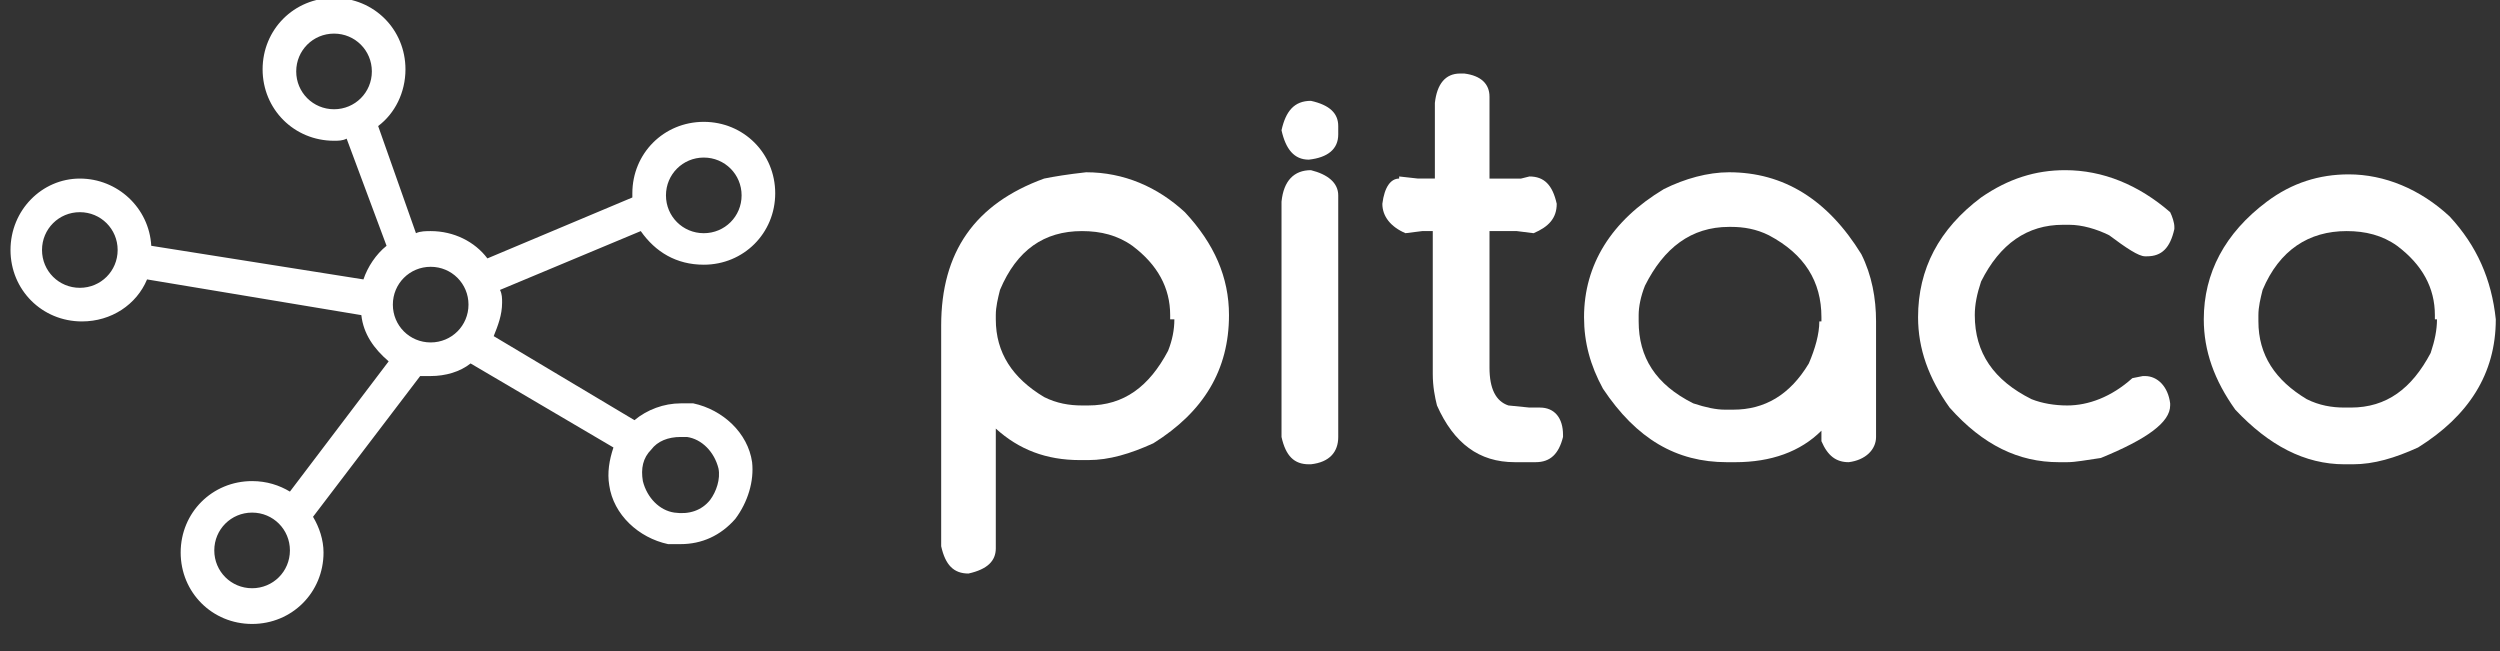 <?xml version="1.0" encoding="utf-8"?>
<!-- Generator: Adobe Illustrator 18.0.0, SVG Export Plug-In . SVG Version: 6.00 Build 0)  -->
<!DOCTYPE svg PUBLIC "-//W3C//DTD SVG 1.1//EN" "http://www.w3.org/Graphics/SVG/1.1/DTD/svg11.dtd">
<svg version="1.1" id="Layer_2" xmlns="http://www.w3.org/2000/svg" xmlns:xlink="http://www.w3.org/1999/xlink" x="0px" y="0px"
	 viewBox="0 0 119 31" enable-background="new 0 0 119 31" xml:space="preserve">
<rect x="0" y="0" width="119" height="31" fill="#333333" stroke="none"/>
<path fill="#FFFFFF" d="M62.4,4.8c-0.8,0-1.2,0.5-1.4,1.4c0.2,0.9,0.6,1.4,1.3,1.4c0.9-0.1,1.4-0.5,1.4-1.2V6
	C63.7,5.4,63.3,5,62.4,4.8z"/>
<g>
	<path fill="#FFFFFF" d="M51.7,8.2c-0.9,0.1-1.5,0.2-2,0.3c-3.3,1.2-4.9,3.5-4.9,7v10.5c0.2,0.9,0.6,1.3,1.3,1.3
		c0.9-0.2,1.3-0.6,1.3-1.2v-5.7c1.1,1,2.4,1.5,4,1.5h0.4c1,0,2-0.3,3.1-0.8c2.4-1.5,3.6-3.5,3.6-6.1c0-1.8-0.7-3.4-2.1-4.9
		C55.1,8.9,53.5,8.2,51.7,8.2z M55.9,15.2c0,0.5-0.1,1-0.3,1.5c-0.9,1.7-2.1,2.6-3.8,2.6h-0.3c-0.6,0-1.2-0.1-1.8-0.4
		c-1.5-0.9-2.3-2.1-2.3-3.7v-0.2c0-0.4,0.1-0.8,0.2-1.2c0.8-1.9,2.1-2.8,3.9-2.8c0.9,0,1.7,0.2,2.4,0.7c1.2,0.9,1.8,2,1.8,3.3V15.2z
		"/>
	<path fill="#FFFFFF" d="M62.4,8.1c-0.8,0-1.3,0.5-1.4,1.5v11.2c0.2,0.9,0.6,1.3,1.3,1.3h0.1c0.9-0.1,1.3-0.6,1.3-1.3V9.3
		C63.7,8.7,63.2,8.3,62.4,8.1z"/>
	<path fill="#FFFFFF" d="M73.3,19.4h-0.5l-1-0.1c-0.6-0.2-0.9-0.8-0.9-1.8V11h1.3l0.8,0.1c0.7-0.3,1.1-0.7,1.1-1.4
		c-0.2-0.9-0.6-1.3-1.3-1.3l-0.4,0.1h-1.5V4.6c0-0.6-0.4-1-1.2-1.1h-0.2c-0.7,0-1.1,0.5-1.2,1.4v3.6h-0.8l-0.9-0.1v0.1
		c-0.4,0-0.7,0.4-0.8,1.2c0,0.6,0.4,1.1,1.1,1.4l0.8-0.1h0.5v6.8c0,0.6,0.1,1.1,0.2,1.5c0.8,1.8,2,2.7,3.7,2.7h1
		c0.7,0,1.1-0.4,1.3-1.2v-0.1C74.4,19.9,74,19.4,73.3,19.4z"/>
	<path fill="#FFFFFF" d="M82.3,8.2c-1,0-2.1,0.3-3.1,0.8c-2.5,1.5-3.8,3.6-3.8,6.1c0,1.2,0.3,2.3,0.9,3.4c1.6,2.4,3.5,3.5,5.9,3.5
		h0.4c1.7,0,3.1-0.5,4.1-1.5l0,0.3V21c0.3,0.7,0.7,1,1.3,1H88c0.8-0.1,1.3-0.6,1.3-1.2v-5.5c0-1.1-0.2-2.2-0.7-3.2
		C87,9.5,84.9,8.2,82.3,8.2z M86.6,15.3c0,0.6-0.2,1.3-0.5,2c-0.9,1.5-2.1,2.2-3.6,2.2h-0.4c-0.4,0-0.9-0.1-1.5-0.3
		c-1.8-0.9-2.6-2.2-2.6-3.9V15c0-0.4,0.1-0.9,0.3-1.4c0.9-1.8,2.2-2.8,4-2.8h0.1c0.6,0,1.2,0.1,1.8,0.4c1.7,0.9,2.5,2.2,2.5,3.9
		V15.3z"/>
	<path fill="#FFFFFF" d="M98.3,8.1c-1.4,0-2.7,0.4-4,1.3c-2,1.5-3,3.4-3,5.7c0,1.5,0.5,2.9,1.5,4.3c1.6,1.8,3.3,2.6,5.2,2.6h0.4
		c0.4,0,0.9-0.1,1.6-0.2c2.2-0.9,3.3-1.7,3.3-2.5v-0.1c-0.1-0.8-0.6-1.3-1.2-1.3H102l-0.5,0.1c-1,0.9-2.1,1.3-3.1,1.3
		c-0.6,0-1.2-0.1-1.7-0.3c-1.8-0.9-2.7-2.2-2.7-4c0-0.5,0.1-1,0.3-1.6c0.9-1.8,2.2-2.7,3.9-2.7h0.3c0.6,0,1.3,0.2,1.9,0.5
		c0.8,0.6,1.4,1,1.7,1h0.1c0.7,0,1.1-0.4,1.3-1.3v-0.1c0-0.2-0.1-0.5-0.2-0.7C101.8,8.8,100.1,8.1,98.3,8.1z"/>
	<path fill="#FFFFFF" d="M116.6,10.3c-1.4-1.3-3.1-2-4.8-2c-1.4,0-2.7,0.4-3.9,1.3c-2,1.5-3,3.4-3,5.6c0,1.5,0.5,2.9,1.5,4.3
		c1.6,1.7,3.3,2.6,5.2,2.6h0.4c1,0,2-0.3,3.1-0.8c2.4-1.5,3.7-3.5,3.7-6.1C118.6,13.3,117.9,11.7,116.6,10.3z M116,15.2
		c0,0.5-0.1,1-0.3,1.6c-0.9,1.7-2.1,2.6-3.8,2.6h-0.3c-0.6,0-1.2-0.1-1.8-0.4c-1.5-0.9-2.3-2.1-2.3-3.7V15c0-0.4,0.1-0.8,0.2-1.2
		c0.8-1.9,2.2-2.8,4-2.8c0.9,0,1.7,0.2,2.4,0.7c1.2,0.9,1.8,2,1.8,3.3V15.2z"/>
	<path fill="#FFFFFF" d="M33.5,12.6c1.9,0,3.4-1.5,3.4-3.4c0-1.9-1.5-3.4-3.4-3.4c-1.9,0-3.4,1.5-3.4,3.4c0,0.1,0,0.2,0,0.2
		l-6.9,2.9c-0.6-0.8-1.6-1.3-2.7-1.3c-0.2,0-0.5,0-0.7,0.1L18,6c0.8-0.6,1.3-1.6,1.3-2.7c0-1.9-1.5-3.4-3.4-3.4s-3.4,1.5-3.4,3.4
		s1.5,3.4,3.4,3.4c0.2,0,0.4,0,0.6-0.1l1.9,5.1c-0.5,0.4-0.9,1-1.1,1.6L7.2,11.7C7.1,9.9,5.6,8.5,3.8,8.5C2,8.5,0.5,10,0.5,11.9
		c0,1.9,1.5,3.4,3.4,3.4c1.4,0,2.6-0.8,3.1-2L17.2,15c0.1,0.9,0.6,1.6,1.3,2.2l-4.7,6.2c-0.5-0.3-1.1-0.5-1.8-0.5
		c-1.9,0-3.4,1.5-3.4,3.4c0,1.9,1.5,3.4,3.4,3.4c1.9,0,3.4-1.5,3.4-3.4c0-0.6-0.2-1.2-0.5-1.7l5.1-6.7c0.2,0,0.4,0,0.5,0
		c0.7,0,1.4-0.2,1.9-0.6l6.8,4c-0.2,0.6-0.3,1.2-0.2,1.8c0.2,1.4,1.4,2.5,2.8,2.8c0.2,0,0.4,0,0.6,0c1,0,1.9-0.4,2.6-1.2
		c0.6-0.8,0.9-1.8,0.8-2.7c-0.2-1.4-1.4-2.5-2.8-2.8c-0.2,0-0.4,0-0.6,0c-0.8,0-1.6,0.3-2.2,0.8L23.5,16c0.2-0.5,0.4-1,0.4-1.6
		c0-0.2,0-0.4-0.1-0.6l6.7-2.8C31.2,12,32.2,12.6,33.5,12.6z M14.1,3.4c0-1,0.8-1.8,1.8-1.8s1.8,0.8,1.8,1.8s-0.8,1.8-1.8,1.8
		S14.1,4.4,14.1,3.4z M3.8,13.7c-1,0-1.8-0.8-1.8-1.8s0.8-1.8,1.8-1.8s1.8,0.8,1.8,1.8S4.8,13.7,3.8,13.7z M12,28
		c-1,0-1.8-0.8-1.8-1.8s0.8-1.8,1.8-1.8s1.8,0.8,1.8,1.8S13,28,12,28z M20.5,16.3c-1,0-1.8-0.8-1.8-1.8s0.8-1.8,1.8-1.8
		s1.8,0.8,1.8,1.8S21.5,16.3,20.5,16.3z M31,21.4c0.3-0.4,0.8-0.6,1.4-0.6c0.1,0,0.2,0,0.3,0c0.7,0.1,1.3,0.7,1.5,1.5
		c0.1,0.5-0.1,1.1-0.4,1.5c-0.4,0.5-1,0.7-1.7,0.6c-0.7-0.1-1.3-0.7-1.5-1.5C30.5,22.3,30.6,21.8,31,21.4z M33.5,7.5
		c1,0,1.8,0.8,1.8,1.8s-0.8,1.8-1.8,1.8s-1.8-0.8-1.8-1.8S32.5,7.5,33.5,7.5z"/>
</g>
</svg>
